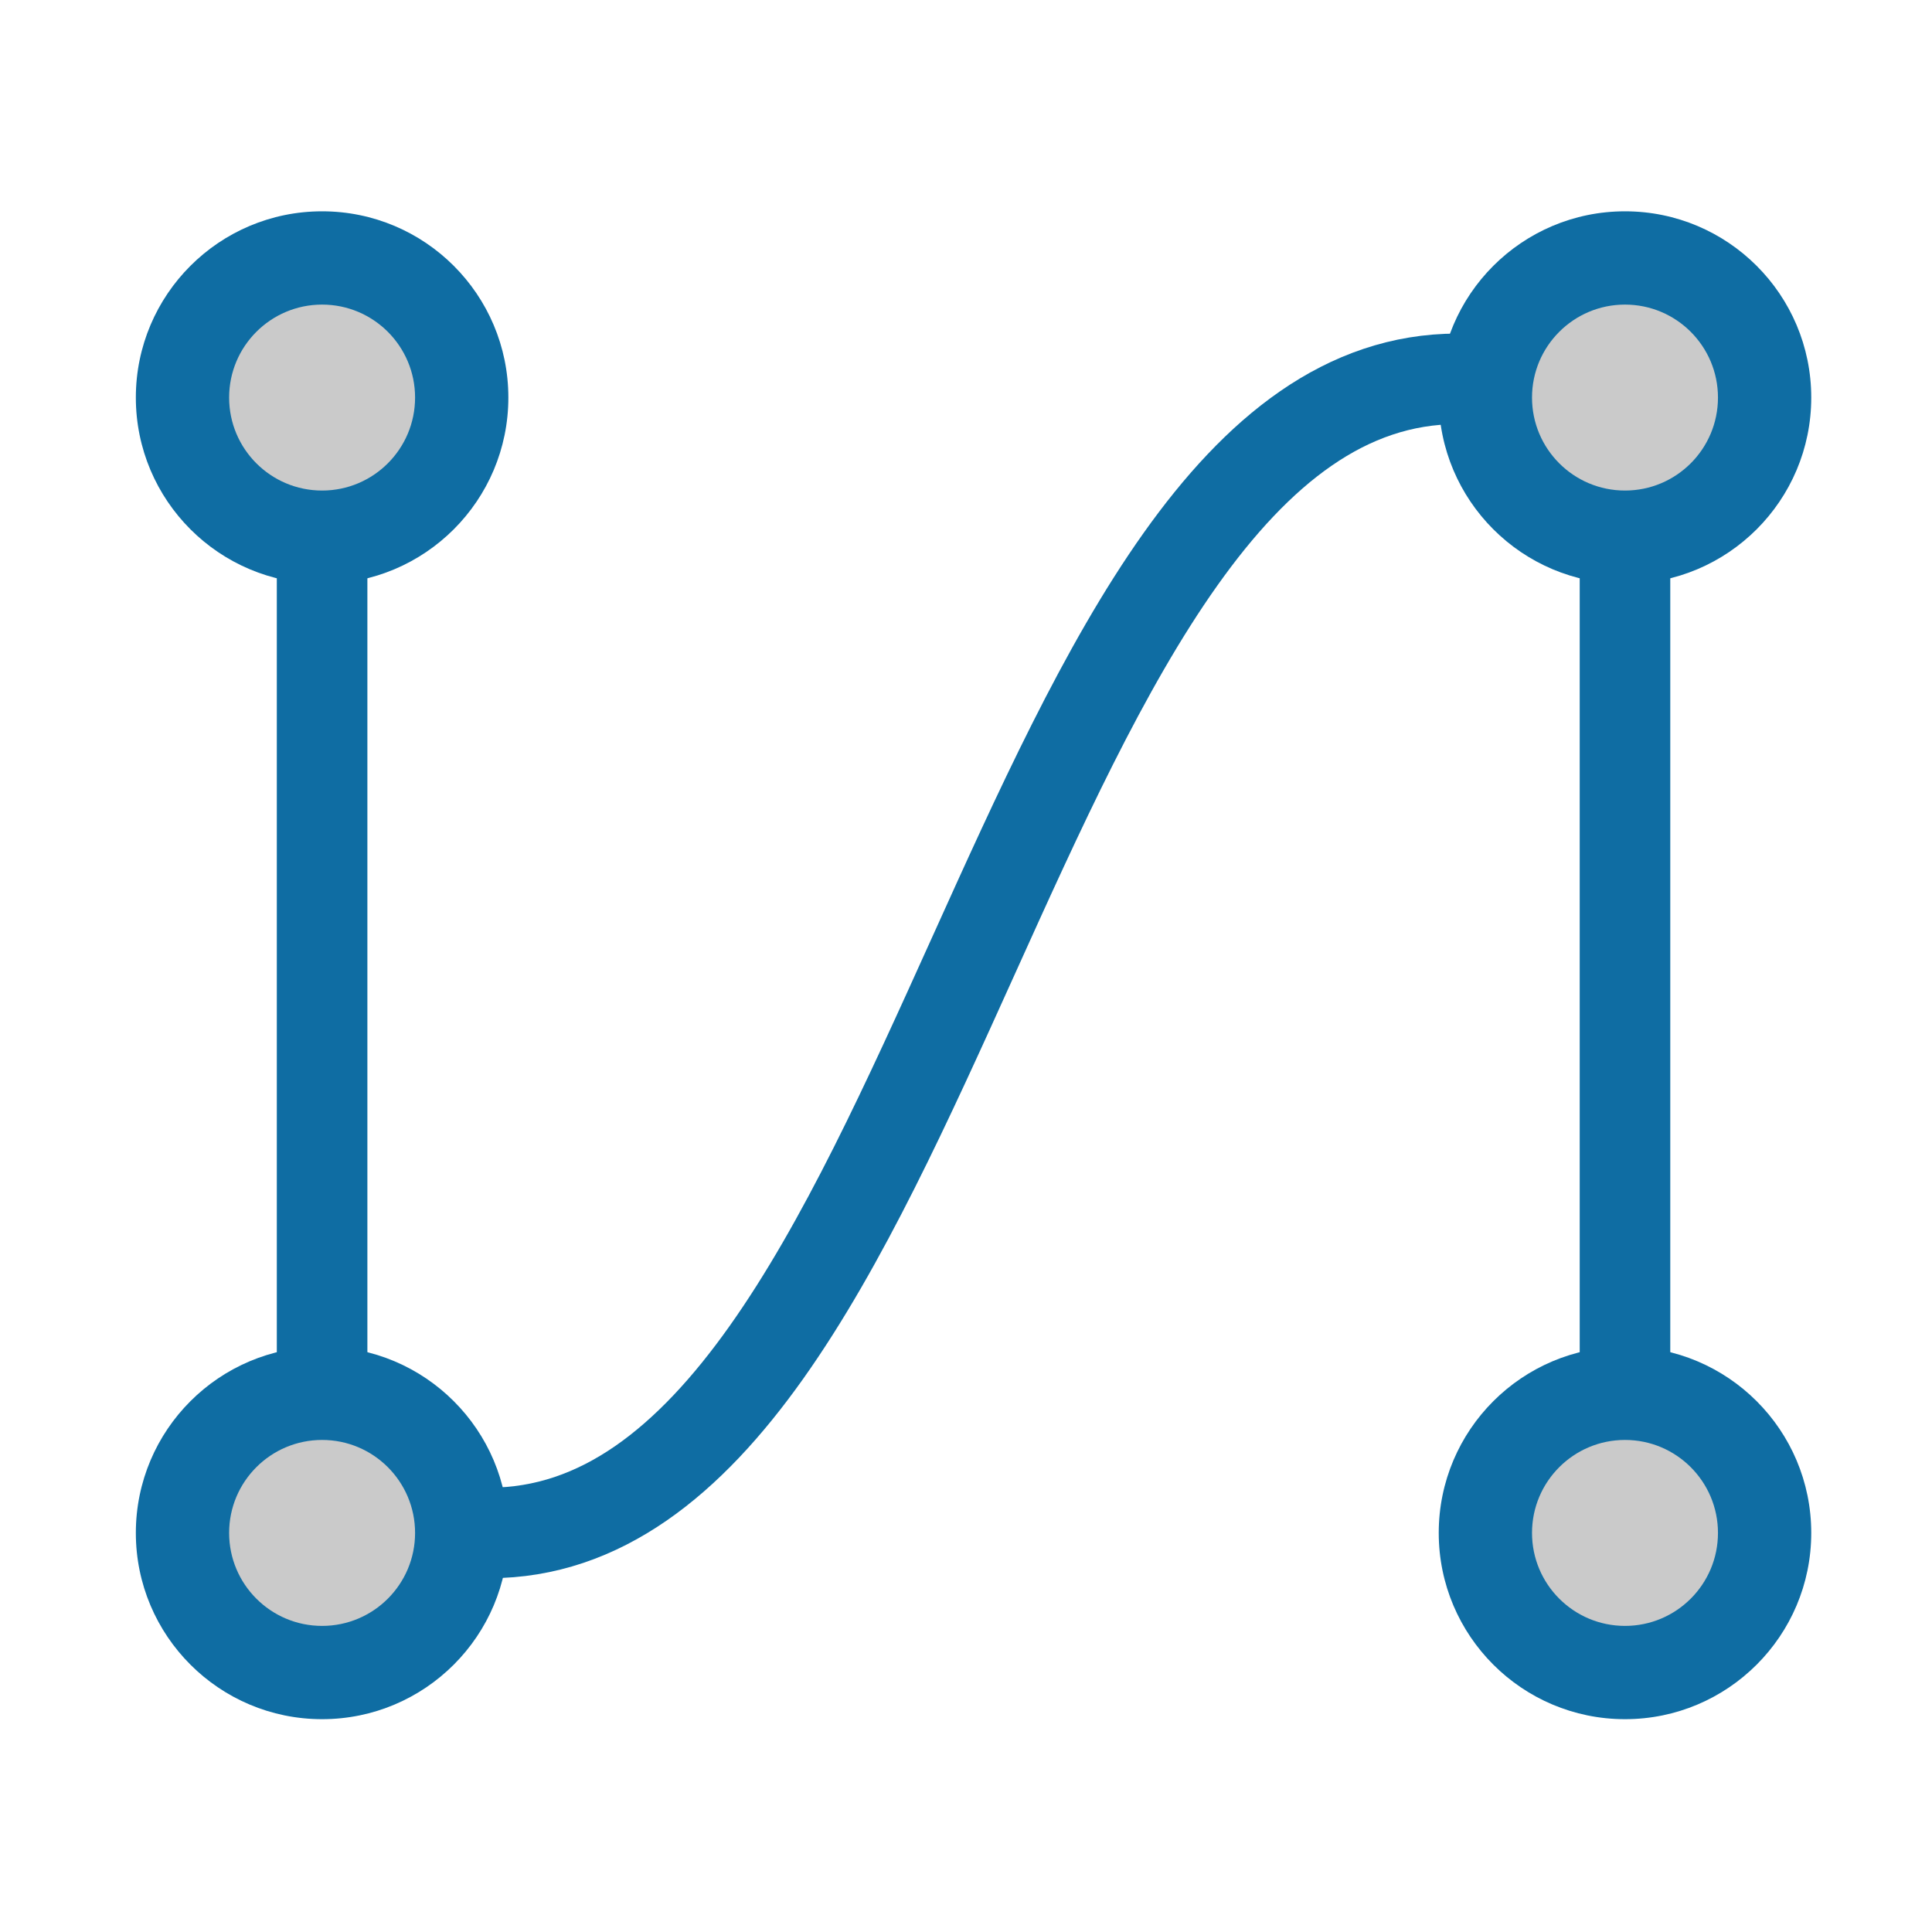 <svg xmlns="http://www.w3.org/2000/svg" viewBox="0 0 64 64"><defs><style>.cls-1,.cls-4{fill:none;}.cls-2{fill:#0f6da3;}.cls-3{fill:#cacaca;}.cls-4{stroke:#0f6da3;stroke-miterlimit:10;stroke-width:3px;}</style></defs><title>c-card_version</title><g id="レイヤー_2" data-name="レイヤー 2"><g id="c-card_version"><rect class="cls-1" width="64" height="64"/><circle class="cls-2" cx="10.67" cy="13.17" r="6.17"/><circle class="cls-3" cx="10.67" cy="13.17" r="3.08"/><circle class="cls-2" cx="10.67" cy="50.78" r="6.17"/><circle class="cls-3" cx="10.67" cy="50.78" r="3.08"/><circle class="cls-2" cx="53.83" cy="13.17" r="6.17"/><circle class="cls-3" cx="53.83" cy="13.17" r="3.08"/><circle class="cls-2" cx="53.83" cy="50.78" r="6.17"/><circle class="cls-3" cx="53.83" cy="50.78" r="3.08"/><path class="cls-4" d="M48.28,12.55c-14.8,0-17.27,38.23-32.07,38.23"/><line class="cls-4" x1="10.67" y1="18.72" x2="10.67" y2="45.23"/><line class="cls-4" x1="53.83" y1="18.72" x2="53.83" y2="45.23"/></g></g></svg>